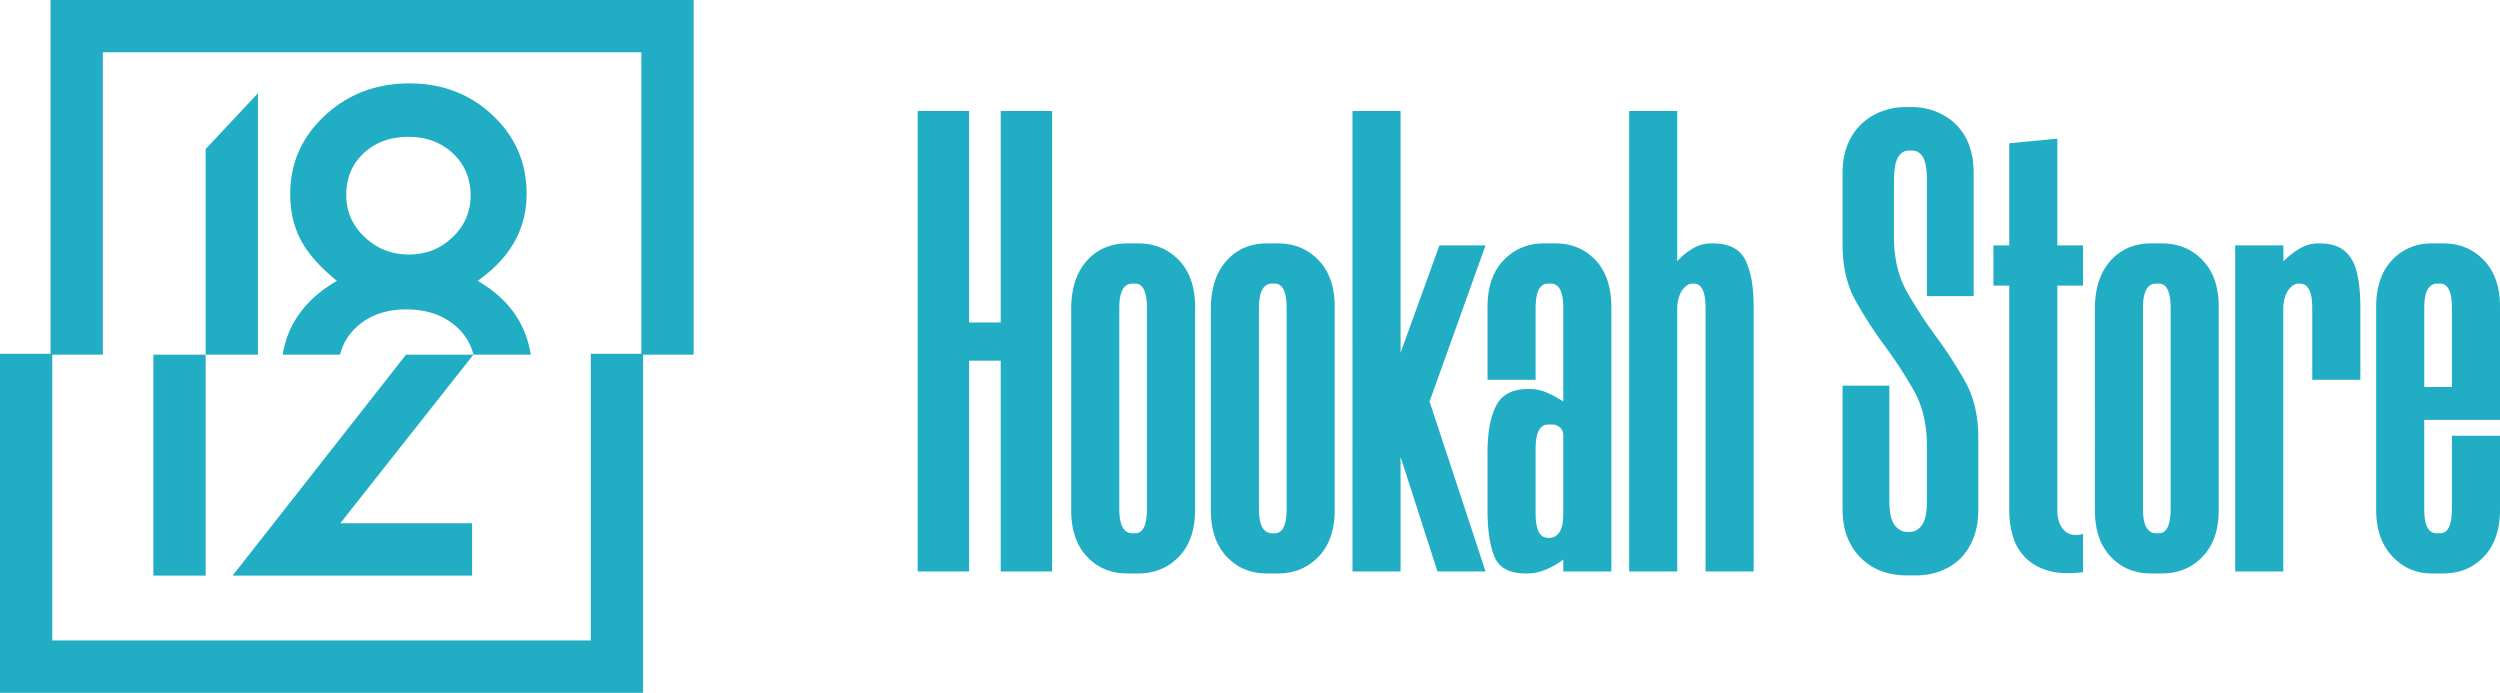 <svg xmlns="http://www.w3.org/2000/svg" width="2945.034" height="816.091"><g data-name="Сгруппировать 42" fill="#21adc4"><g data-name="Сгруппировать 30"><path data-name="Контур 16" d="M121.131 417.803V61.591h634.408v356.212h61.578V.003H59.544v417.8Z"/><path data-name="Контур 17" d="M562.676 330.812q57.668-40.409 57.688-102.349 0-54.99-39.953-92.6-39.953-37.591-97.958-37.6-59.017 0-99.783 37.929-40.806 37.952-40.776 92.275 0 31.1 12.749 54.817 12.755 23.687 42.28 47.531-55.109 32.038-63.877 86.98h67.553a65.192 65.192 0 0 1 20.026-33.083q22.377-20.216 57.846-20.248 36.124 0 58.838 20.062a64.42 64.42 0 0 1 20.419 33.274h67.514q-8.748-55.807-62.566-86.988Zm-29.505-51.393q-21.247 20.417-51.377 20.411-30.511 0-52.226-20.552t-21.7-49.4q0-30.173 20.552-49.4 20.552-19.244 52.715-19.229 31.839 0 52.543 19.56t20.711 49.713q-.006 28.555-21.219 48.902Z"/><path data-name="Контур 18" d="M242.267 417.803h61.593v-307.96l-61.593 65.712Z"/><path data-name="Прямоугольник 12" d="M180.675 417.803h61.592v260.238h-61.592z"/><path data-name="Контур 19" d="M695.986 416.783v337.729H61.591V416.783H0v399.308h757.566V416.783Z"/><path data-name="Контур 20" d="M557.691 417.802h-79.388L274.031 678.041h282.1v-61.592h-155.28Z"/></g><path data-name="Контур 21" d="M1239.386 130.767v542.424h-60.528v-248.32h-37.248v248.32h-60.528V130.767h60.528v249.1h37.248v-249.1Zm88.464 544.752q-28.712 0-47.336-19.788t-18.624-54.708V361.239q.776-34.92 19.012-54.708t46.948-19.788h13.192q28.712 0 47.724 19.788t19.012 54.708v239.784q0 34.92-19.012 54.708t-47.724 19.788Zm6.208-341.44q-15.52 0-15.52 28.712v236.68q0 28.712 15.52 28.712h3.1q13.968 0 13.968-28.712v-236.68q0-28.712-13.968-28.712Zm158.308 341.44q-28.712 0-47.336-19.788t-18.628-54.708V361.239q.776-34.92 19.012-54.708t46.952-19.788h13.192q28.712 0 47.724 19.788t19.012 54.708v239.784q0 34.92-19.012 54.708t-47.728 19.788Zm6.208-341.44q-15.52 0-15.52 28.712v236.68q0 28.712 15.52 28.712h3.1q13.968 0 13.968-28.712v-236.68q0-28.712-13.968-28.712Zm185.464 138.9 65.956 200.212h-56.648l-43.456-135.024v135.024h-56.648V130.767h56.648v284.792l45.784-126.488h54.32Zm113.292 202.54q-28.712 0-36.86-19.788t-8.148-54.708v-68.288q0-34.92 10.088-54.708t38.024-19.788h2.332a49.718 49.718 0 0 1 19.4 4.268 117.349 117.349 0 0 1 19.4 10.476V362.791q0-28.712-14.744-28.712h-3.1q-14.744 0-14.744 28.712v84.584h-56.656v-86.136q0-34.92 19.012-54.708t47.724-19.788h13.192q28.712 0 47.336 19.788t18.624 55.484v311.176h-56.644v-13.968q-22.5 16.3-41.9 16.3Zm26.384-175.376q-14.744 0-14.744 28.712v76.048q0 28.712 14.744 28.712h1.552q6.984 0 11.64-6.6t4.66-22.112v-90.792q0-7.76-4.268-10.864a14.013 14.013 0 0 0-8.148-3.1Zm169.944-166.064q-6.208 0-11.64 7.372t-6.208 20.564v311.176h-56.644V130.767h56.648v176.924a78.478 78.478 0 0 1 18.624-15.132 41.37 41.37 0 0 1 20.952-5.82h2.328q28.712 0 38.412 19.788t9.7 54.708v311.956h-56.652v-310.4q0-28.712-13.968-28.712Zm276.256 14.744v-135.8q0-20.176-4.656-27.936t-13.192-7.76h-3.1q-8.536 0-13.192 8.148t-4.656 28.324v65.184q0 38.024 15.52 65.184a534.58 534.58 0 0 0 34.144 52.38 510.742 510.742 0 0 1 34.144 52.768q15.52 27.548 15.52 66.348v83.808q0 20.952-6.208 35.7t-16.3 24.056a66.629 66.629 0 0 1-23.28 13.964 81.026 81.026 0 0 1-27.16 4.656h-11.64a87.691 87.691 0 0 1-27.16-4.268 66.674 66.674 0 0 1-24.056-13.968 71.195 71.195 0 0 1-17.46-24.444q-6.6-14.744-6.6-35.7V454.359h55.1v135.8q0 20.176 6.208 28.324t14.744 8.148h3.1q8.536 0 14.356-8.148t5.82-28.324v-65.184q0-38.024-15.52-65.184a534.584 534.584 0 0 0-34.144-52.38 510.777 510.777 0 0 1-34.144-52.768q-15.52-27.548-15.52-66.348v-83.804q0-20.952 6.6-35.7a69.669 69.669 0 0 1 17.072-24.056 70.736 70.736 0 0 1 23.668-13.968 78.831 78.831 0 0 1 26.384-4.656h7.76a77.73 77.73 0 0 1 26.772 4.656 71.652 71.652 0 0 1 23.28 13.968 65.651 65.651 0 0 1 16.684 24.056q6.208 14.744 6.208 35.7v144.336Zm153.652-185.464v125.712h30.264v47.336h-30.264v264.616q0 15.52 7.942 23.668t22.322 4.268v45.008q-24.056 3.1-40.352-1.552t-26.776-14.744a58.1 58.1 0 0 1-15.136-24.832 105.116 105.116 0 0 1-4.656-31.816V336.407h-18.624v-47.336h18.624v-120.28Zm110.188 512.16q-28.712 0-47.336-19.788t-18.624-54.708V361.239q.776-34.92 19.012-54.708t46.948-19.788h13.192q28.712 0 47.724 19.788t19.012 54.708v239.784q0 34.92-19.012 54.708t-47.724 19.788Zm6.208-341.44q-15.52 0-15.52 28.712v236.68q0 28.712 15.52 28.712h3.1q13.968 0 13.968-28.712v-236.68q0-28.712-13.968-28.712Zm167.616 0q-6.208 0-11.64 7.372t-6.208 20.564v311.176h-56.648v-384.12h56.648l.3 18.624a94.4 94.4 0 0 1 19.5-15.132 41.746 41.746 0 0 1 21.055-5.82h1.564q16.381 0 26.135 6.208t15.211 18.624q7.02 18.624 7.02 49.664v86.136h-56.648v-84.584q0-28.712-14.744-28.712Zm162.188 294.104h4.656q13.968 0 13.968-28.712v-86.136h56.648v86.912q0 35.7-19.012 55.484t-47.728 19.788h-13.968q-27.16 0-46.172-20.176t-19.012-55.1V362.015q0-35.7 18.624-55.484t47.336-19.788h13.192q28.712 0 47.724 19.788t19.012 54.708v133.472h-89.24v104.76q0 15.52 3.88 22.116t10.092 6.596Zm18.62-172.272v-93.12q0-28.712-13.968-28.712h-3.1q-15.52 0-15.52 28.712v93.12Z"/></g></svg>